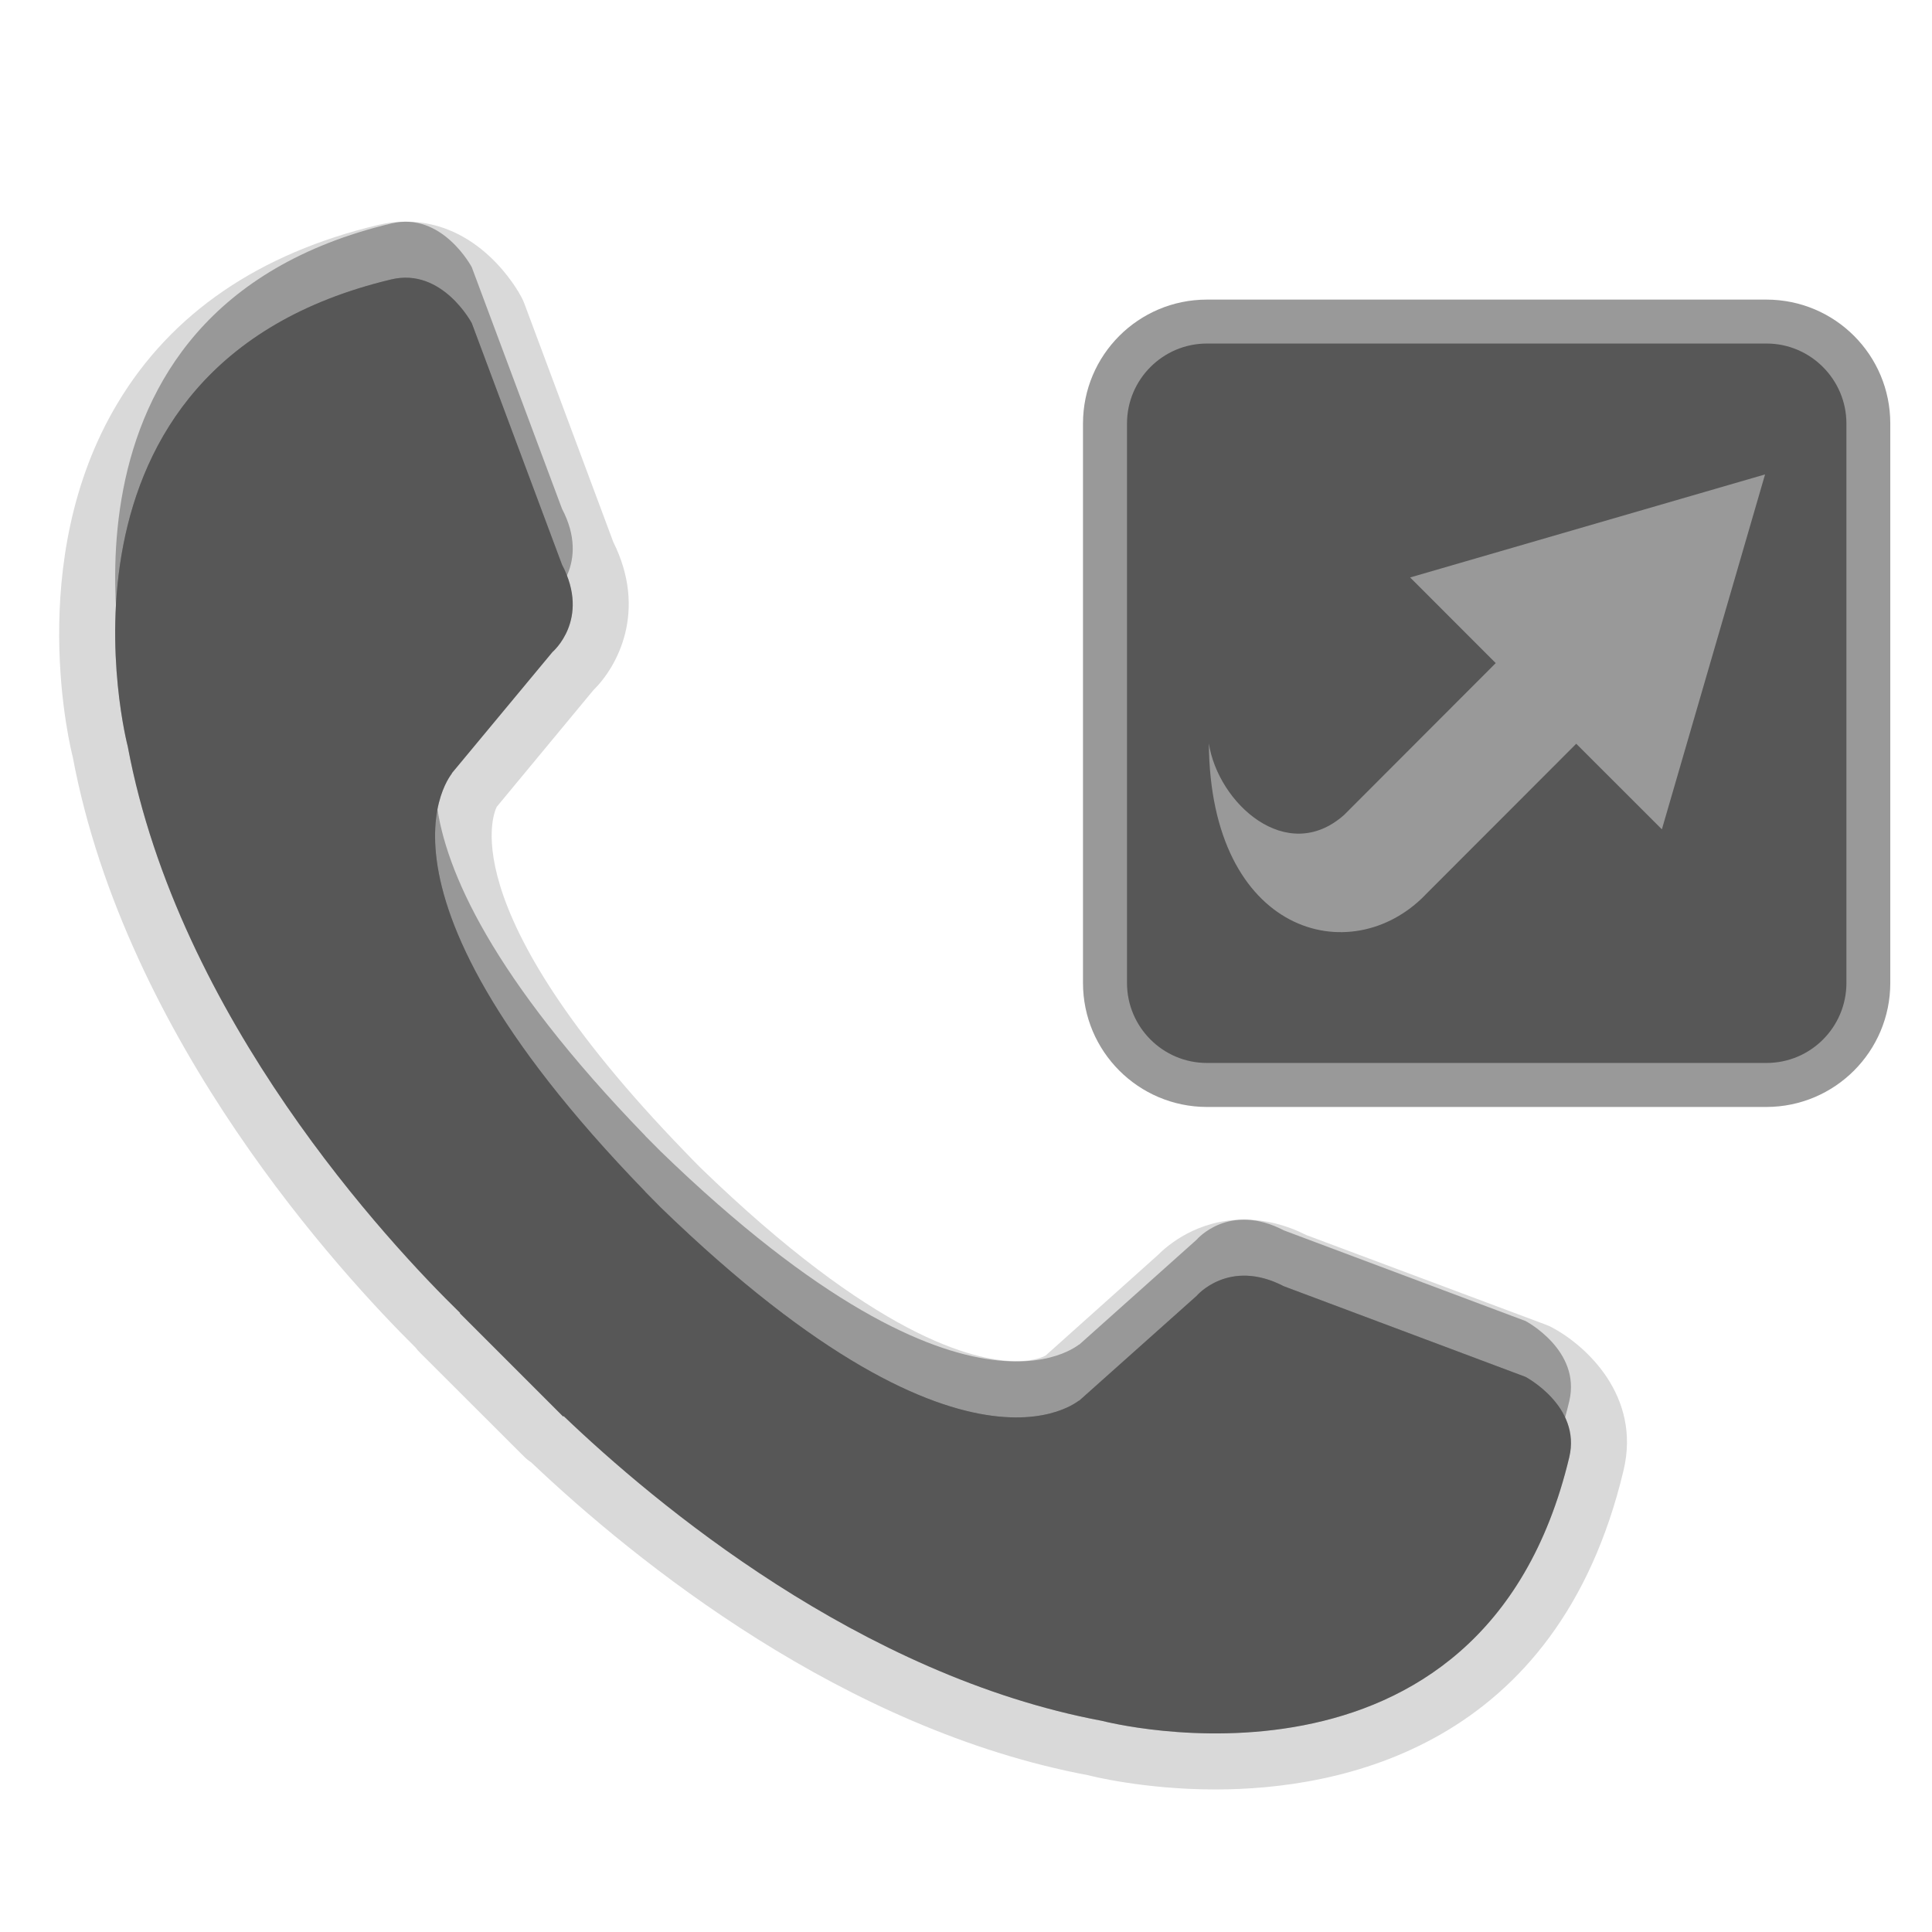 <?xml version="1.0" encoding="UTF-8"?>
<svg xmlns="http://www.w3.org/2000/svg" xmlns:xlink="http://www.w3.org/1999/xlink" baseProfile="tiny" contentScriptType="text/ecmascript" contentStyleType="text/css" height="27" preserveAspectRatio="xMidYMid meet" version="1.1" viewBox="0 0 27 27" width="27" x="0" y="0" zoomAndPan="magnify">
<rect fill="none" height="24.579" width="29.187" x="-1.667" y="1.21"/>
<path d="M 24.687 4.187 L 16.865 4.187 C 15.91 4.188 15.135 4.962 15.135 5.919 L 15.135 13.737 C 15.135 14.693 15.91 15.468 16.865 15.47 L 24.687 15.47 C 25.643 15.468 26.417 14.693 26.417 13.737 L 26.417 5.919 C 26.417 4.962 25.645 4.188 24.687 4.187 z " fill-opacity="0.4" stroke-opacity="0.4"/>
<path d="M 24.688 4.801 L 16.867 4.801 C 16.251 4.801 15.75 5.304 15.75 5.919 L 15.75 13.737 C 15.75 14.353 16.251 14.855 16.867 14.855 L 24.688 14.855 C 25.303 14.855 25.804 14.355 25.804 13.737 L 25.804 5.919 C 25.804 5.305 25.303 4.801 24.688 4.801 z M 23.225 11.59 L 22.028 10.394 C 22.028 10.394 20.544 11.881 19.92 12.504 L 19.92 12.505 C 18.883 13.576 16.912 13.06 16.894 10.389 C 17.021 11.221 17.981 12.102 18.785 11.388 L 20.903 9.267 L 19.707 8.07 L 24.667 6.63 L 23.225 11.59 z " fill="#575757"/>
<g>
<path d="M 21.319 18.461 L 17.943 17.195 C 17.172 16.793 16.722 17.326 16.722 17.326 L 15.076 18.797 C 15.201 18.654 13.67 20.391 9.232 16.09 L 9.232 16.09 L 9.018 15.875 L 9.018 15.873 C 4.714 11.433 6.452 9.905 6.31 10.029 L 7.721 8.33 C 7.721 8.33 8.257 7.877 7.854 7.11 L 6.593 3.734 C 6.593 3.734 6.18 2.952 5.468 3.123 C 0.39 4.333 1.785 9.647 1.785 9.647 C 2.497 13.453 5.437 16.597 6.431 17.566 L 6.427 17.57 L 7.87 19.013 L 7.877 19.005 C 9.149 20.226 12.015 22.632 15.405 23.267 C 15.405 23.267 20.72 24.662 21.931 19.581 C 22.099 18.869 21.319 18.461 21.319 18.461 z " fill-opacity="0.3" stroke-opacity="0.3"/>
<path d="M 16.986 25.008 C 15.982 25.008 15.237 24.817 15.207 24.809 C 11.795 24.168 8.896 21.834 7.425 20.438 C 7.387 20.413 7.35 20.383 7.316 20.348 L 5.873 18.907 C 5.85 18.884 5.827 18.86 5.808 18.833 C 4.777 17.813 1.759 14.542 1.016 10.575 C 1.0 10.517 0.319 7.842 1.643 5.635 C 2.395 4.378 3.621 3.54 5.288 3.143 C 5.414 3.113 5.542 3.097 5.67 3.097 C 6.698 3.097 7.228 4.041 7.285 4.148 C 7.301 4.177 7.315 4.209 7.327 4.24 L 8.571 7.575 C 9.049 8.535 8.632 9.313 8.291 9.647 C 8.291 9.647 6.949 11.266 6.944 11.273 C 6.935 11.287 6.203 12.623 9.581 16.106 C 9.59 16.118 9.787 16.317 9.787 16.317 C 12.217 18.671 13.6 19.022 14.206 19.022 C 14.464 19.022 14.589 18.958 14.615 18.942 L 16.174 17.546 C 16.321 17.398 16.735 17.044 17.386 17.044 C 17.676 17.044 17.971 17.116 18.258 17.261 L 21.594 18.509 C 21.625 18.519 21.655 18.534 21.684 18.548 C 22.174 18.808 22.935 19.515 22.69 20.546 C 21.766 24.43 18.72 25.008 16.986 25.008 L 16.986 25.008 z " fill-opacity="0.15" stroke-opacity="0.15"/>
<path d="M 21.319 19.242 L 17.943 17.976 C 17.172 17.576 16.722 18.111 16.722 18.111 L 15.076 19.58 C 15.201 19.435 13.67 21.176 9.232 16.873 L 9.232 16.873 L 9.018 16.656 L 9.018 16.654 C 4.714 12.216 6.452 10.687 6.31 10.811 L 7.721 9.112 C 7.721 9.112 8.257 8.658 7.854 7.891 L 6.593 4.516 C 6.593 4.516 6.18 3.735 5.468 3.905 C 0.39 5.115 1.785 10.43 1.785 10.43 C 2.497 14.236 5.437 17.379 6.431 18.349 L 6.427 18.353 L 7.87 19.796 L 7.877 19.79 C 9.149 21.007 12.015 23.415 15.405 24.05 C 15.405 24.05 20.72 25.443 21.931 20.364 C 22.099 19.652 21.319 19.242 21.319 19.242 z " fill-opacity="0.15" stroke-opacity="0.15"/>
<path d="M 21.319 19.242 L 17.943 17.976 C 17.172 17.576 16.722 18.111 16.722 18.111 L 15.076 19.58 C 15.201 19.435 13.67 21.176 9.232 16.873 L 9.232 16.873 L 9.018 16.656 L 9.018 16.654 C 4.714 12.216 6.452 10.687 6.31 10.811 L 7.721 9.112 C 7.721 9.112 8.257 8.658 7.854 7.891 L 6.593 4.516 C 6.593 4.516 6.18 3.735 5.468 3.905 C 0.39 5.115 1.785 10.43 1.785 10.43 C 2.497 14.236 5.437 17.379 6.431 18.349 L 6.427 18.353 L 7.87 19.796 L 7.877 19.79 C 9.149 21.007 12.015 23.415 15.405 24.05 C 15.405 24.05 20.72 25.443 21.931 20.364 C 22.099 19.652 21.319 19.242 21.319 19.242 z " fill="#575757"/>
<rect fill="none" height="23.475" width="23.475" x="0.044" y="2.314"/>
</g>
</svg>
